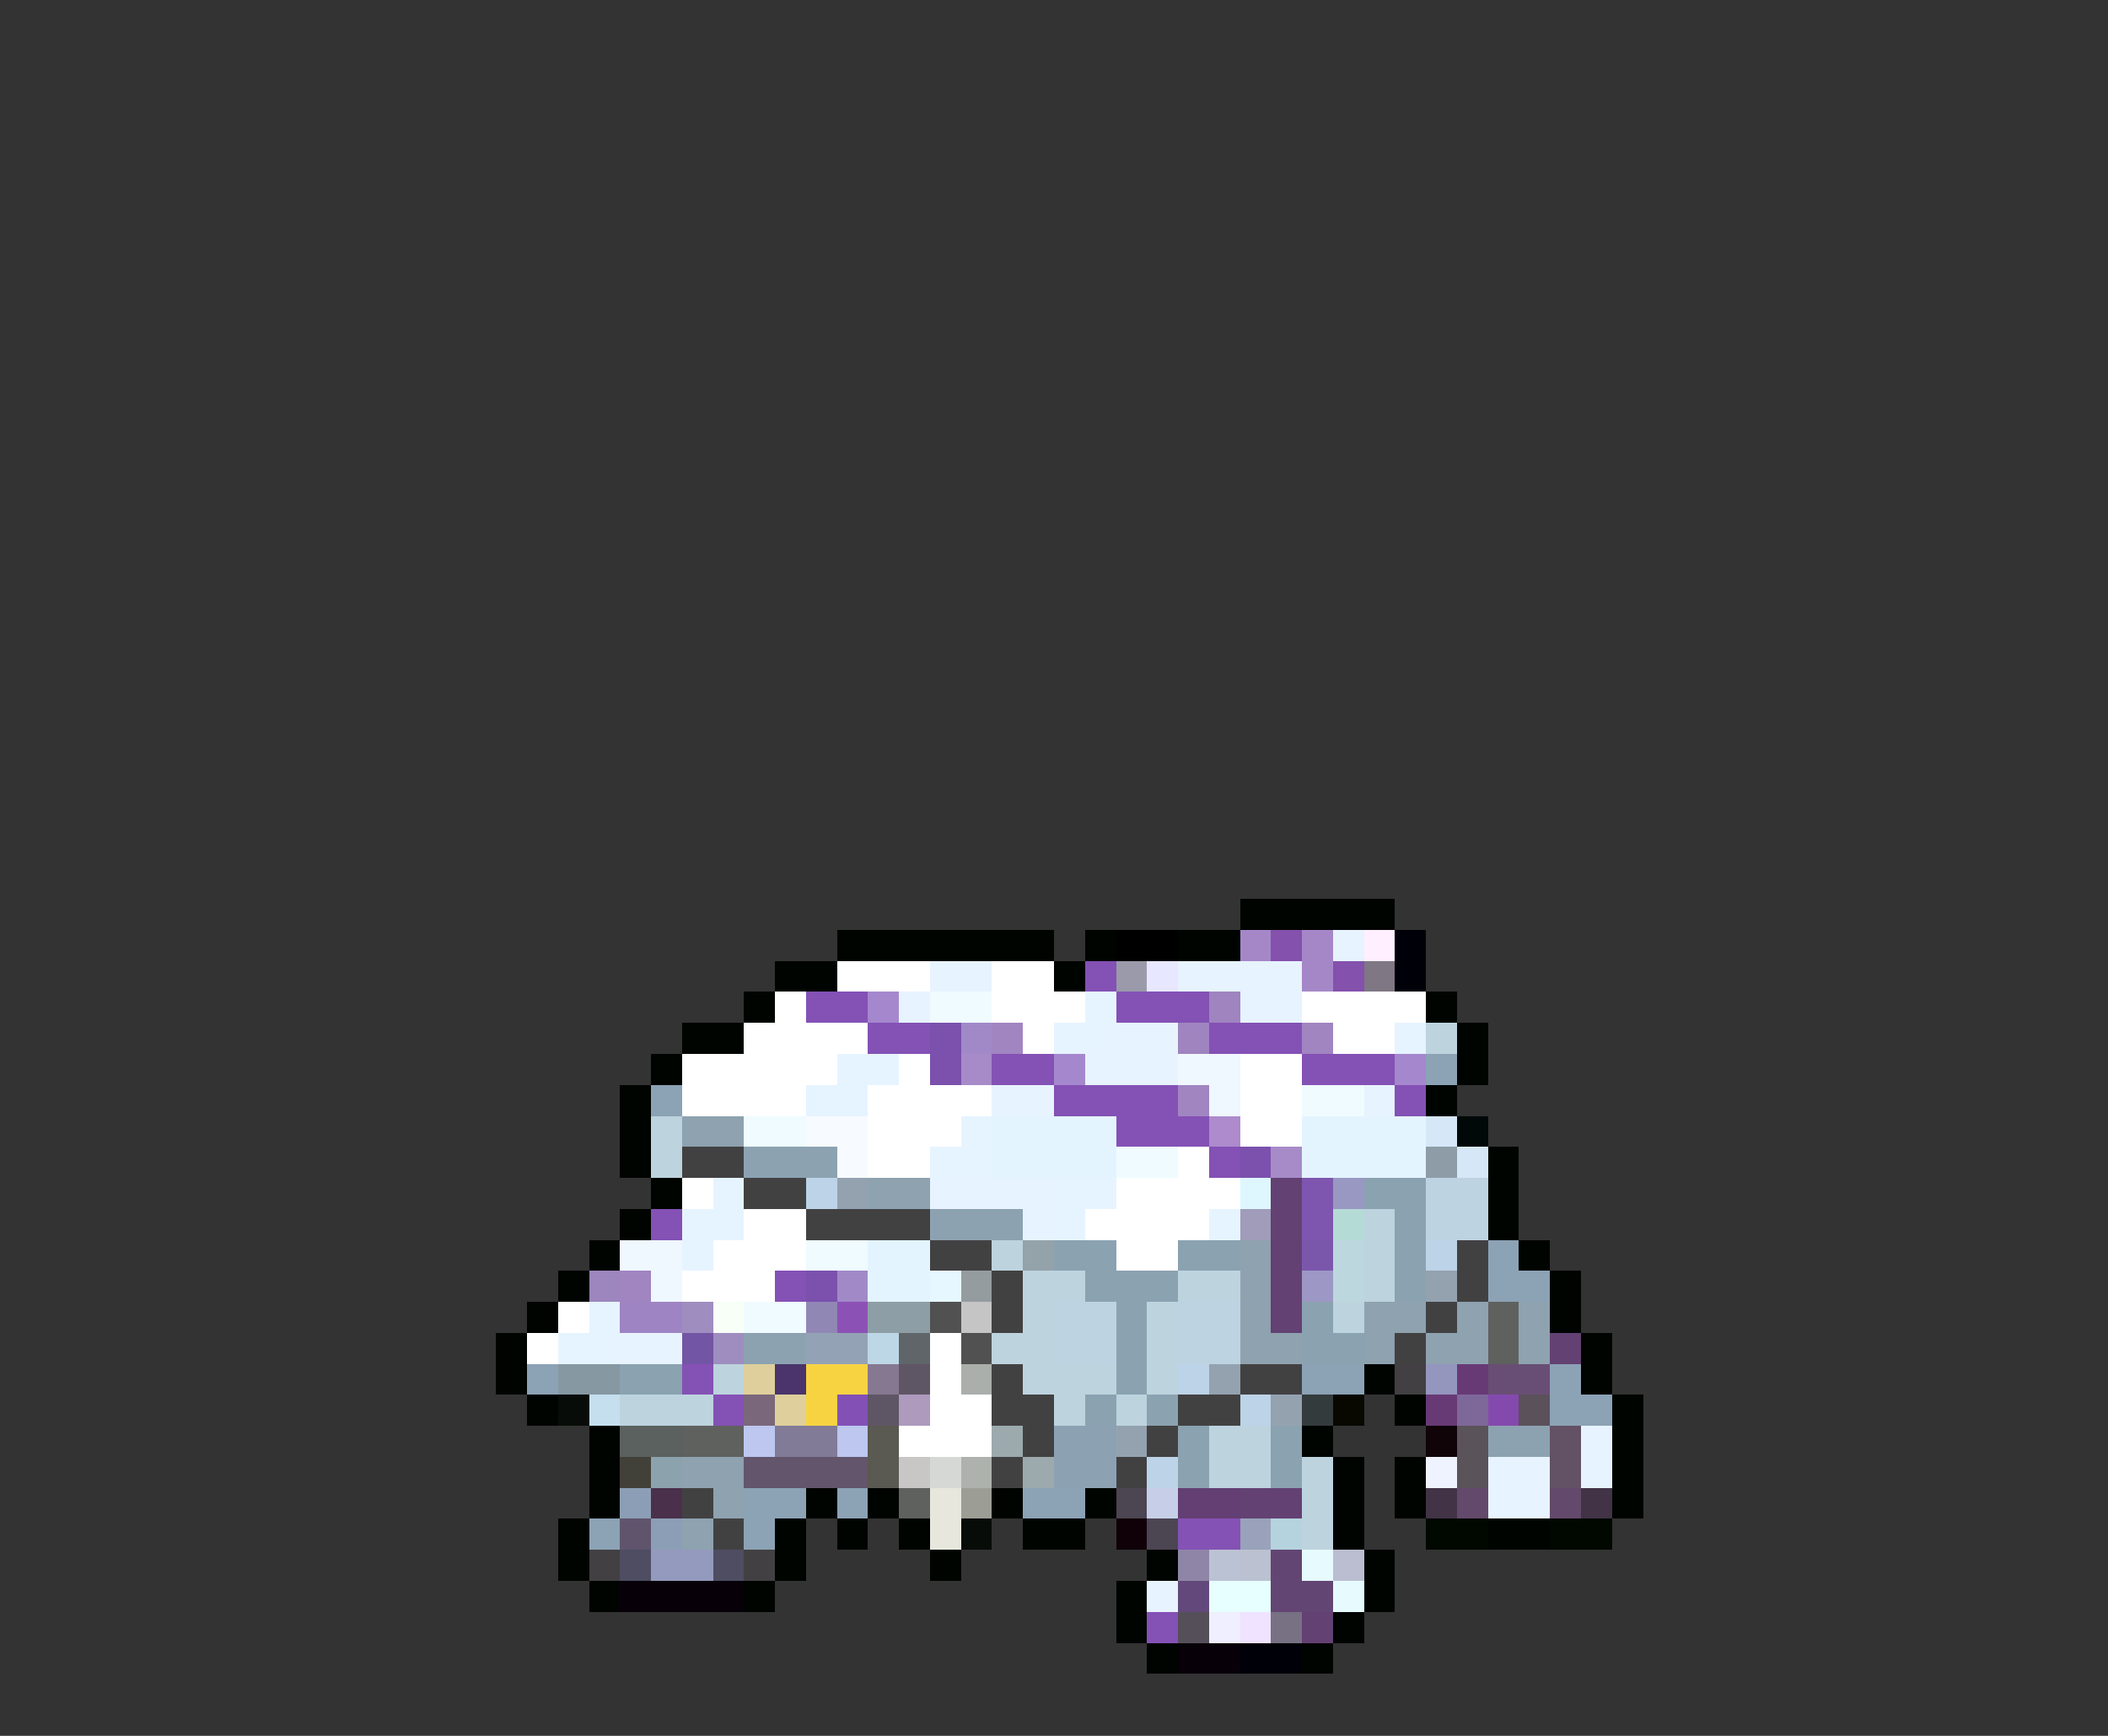 <svg xmlns="http://www.w3.org/2000/svg" viewBox="0 -0.5 68 56" shape-rendering="crispEdges">
<rect x="0" y="-0.5" width="68" height="56" fill="#333333" stroke="none"/>
<path stroke="#000400" d="M40 29h5M27 30h7M35 30h1M38 30h2M25 31h2M34 31h1M24 32h1M46 32h1M22 33h2M47 33h1M21 34h1M47 34h1M20 35h1M46 35h1M20 36h1M20 37h1M48 37h1M21 38h1M48 38h1M20 39h1M48 39h1M19 40h1M49 40h1M18 41h1M50 41h1M17 42h1M50 42h1M16 43h1M51 43h1M16 44h1M44 44h1M51 44h1M17 45h1M45 45h1M52 45h1M19 46h1M42 46h1M52 46h1M19 47h1M43 47h1M45 47h1M52 47h1M19 48h1M26 48h1M28 48h1M32 48h1M35 48h1M43 48h1M45 48h1M52 48h1M18 49h1M25 49h1M27 49h1M29 49h1M33 49h2M43 49h1M48 49h2M18 50h1M25 50h1M30 50h1M37 50h1M44 50h1M19 51h1M24 51h1M36 51h1M44 51h1M36 52h1M43 52h1M37 53h1M42 53h1" />
<path stroke="#000000" d="M36 30h2" />
<path stroke="#a587c8" d="M40 30h1M42 30h1M42 31h1" />
<path stroke="#8451ad" d="M41 30h1M43 31h1" />
<path stroke="#e7f3ff" d="M43 30h1M30 31h2M38 31h4M29 32h1M40 32h2M36 33h2M35 34h3M32 35h2M44 35h1M30 38h4M33 39h1M20 43h2M51 46h1M48 47h2M51 47h1M48 48h2M37 51h1" />
<path stroke="#ffefff" d="M44 30h1" />
<path stroke="#000008" d="M45 30h1M45 31h1M40 53h2" />
<path stroke="#ffffff" d="M27 31h3M32 31h2M25 32h1M32 32h3M42 32h4M24 33h4M33 33h1M43 33h2M22 34h5M29 34h1M40 34h2M22 35h4M28 35h4M40 35h2M28 36h3M40 36h2M28 37h2M38 37h1M22 38h1M36 38h4M24 39h2M35 39h4M23 40h3M36 40h2M22 41h3M18 42h1M17 43h1M30 43h1M30 44h1M30 45h2M29 46h3" />
<path stroke="#8451b5" d="M35 31h1M26 32h2M36 32h3M28 33h2M39 33h3M32 34h2M42 34h3M34 35h4M45 35h1M36 36h3M39 37h1M21 39h1M25 41h1M22 44h1M23 45h1M37 52h1" />
<path stroke="#9a9aaa" d="M36 31h1" />
<path stroke="#e7e7ff" d="M37 31h1" />
<path stroke="#7f7783" d="M44 31h1" />
<path stroke="#a587cd" d="M28 32h1M34 34h1M45 34h1" />
<path stroke="#effbff" d="M30 32h2M42 35h2M24 36h2M36 37h2M26 40h2M24 42h2" />
<path stroke="#e6f4ff" d="M35 32h1M34 33h2M45 33h1M27 34h2M26 35h2M31 36h1M30 37h2M23 38h1M34 38h2M22 39h2M34 39h1M39 39h1M22 40h1M19 42h1M18 43h2" />
<path stroke="#9f84c0" d="M39 32h1M38 33h1" />
<path stroke="#7b51ad" d="M30 33h1M30 34h1M40 37h1M26 41h1" />
<path stroke="#a189c8" d="M31 33h1M27 41h1" />
<path stroke="#a085c1" d="M32 33h1M42 33h1M38 35h1M20 41h1" />
<path stroke="#bdd3de" d="M46 33h1M21 36h1M21 37h1M44 39h1M32 40h1M44 40h1M33 41h2M38 41h2M44 41h1M33 42h1M37 42h1M43 42h1M32 43h2M37 43h1M23 44h1M33 44h3M37 44h1M20 45h3M34 45h1M36 45h1M39 46h2M39 47h2M42 47h1M42 48h1M42 49h1" />
<path stroke="#a78bc8" d="M31 34h1M41 37h1" />
<path stroke="#eff7ff" d="M38 34h2M39 35h1M20 40h2M21 41h1" />
<path stroke="#8ca2b5" d="M46 34h1M21 35h1M48 40h1M48 41h2M17 44h1M42 44h2M50 44h1M50 45h2M24 48h2M27 48h1M33 48h2M19 49h1M24 49h1" />
<path stroke="#8ea2b0" d="M22 36h2M28 38h2M44 42h2M47 42h1M44 43h1M46 43h2M23 48h1M22 49h1" />
<path stroke="#f7fbff" d="M26 36h2M27 37h1" />
<path stroke="#e4f4ff" d="M32 36h4M42 36h4M32 37h4M42 37h4M28 40h2M28 41h2" />
<path stroke="#ad8bcd" d="M39 36h1" />
<path stroke="#d6e7f7" d="M46 36h1M47 37h1" />
<path stroke="#000808" d="M47 36h1" />
<path stroke="#424142" d="M22 37h2M24 38h2M26 39h4M30 40h2M47 40h1M32 41h1M47 41h1M32 42h1M46 42h1M45 43h1M32 44h1M40 44h2M32 45h2M38 45h2M33 46h1M37 46h1M32 47h1M36 47h1M22 48h1M23 49h1" />
<path stroke="#8ca2b1" d="M24 37h3M30 39h3M24 43h2M48 46h2" />
<path stroke="#8e9ca7" d="M46 37h1" />
<path stroke="#bdd3e7" d="M26 38h1M46 40h1M38 44h1M40 45h1M37 47h1" />
<path stroke="#94a2b0" d="M27 38h1M46 41h1M39 44h1M41 45h1M36 46h1" />
<path stroke="#def7ff" d="M40 38h1" />
<path stroke="#634173" d="M41 38h1M41 39h1M41 40h1M41 41h1M41 42h1M50 43h1M40 48h2M42 52h1" />
<path stroke="#7e56af" d="M42 38h1M42 39h1" />
<path stroke="#9998c2" d="M43 38h1" />
<path stroke="#8ba2b1" d="M44 38h2M45 39h1M34 40h2M38 40h2M45 40h1M35 41h3M45 41h1M36 42h1M42 42h1M36 43h1M42 43h2M20 44h2M36 44h1M35 45h1M37 45h1M38 46h1M41 46h1M38 47h1M41 47h1" />
<path stroke="#bdd3e1" d="M46 38h2M46 39h2M34 42h2M38 42h2M34 43h2M38 43h2" />
<path stroke="#a09cb9" d="M40 39h1" />
<path stroke="#b5dbd6" d="M43 39h1" />
<path stroke="#94a2aa" d="M33 40h1" />
<path stroke="#8fa2af" d="M40 40h1M40 41h1M40 42h1M40 43h2" />
<path stroke="#7b57ac" d="M42 40h1" />
<path stroke="#bdd7de" d="M43 40h1M43 41h1" />
<path stroke="#9c86bd" d="M19 41h1" />
<path stroke="#e7f7ff" d="M30 41h1" />
<path stroke="#949ca0" d="M31 41h1" />
<path stroke="#9c97c5" d="M42 41h1" />
<path stroke="#9f84c3" d="M20 42h2" />
<path stroke="#9f8dc0" d="M22 42h1M23 43h1" />
<path stroke="#f7fff7" d="M23 42h1" />
<path stroke="#9187b5" d="M26 42h1" />
<path stroke="#8c51b5" d="M27 42h1" />
<path stroke="#8e9ea7" d="M28 42h2" />
<path stroke="#525152" d="M30 42h1M31 43h1" />
<path stroke="#c5c5c5" d="M31 42h1" />
<path stroke="#5f615f" d="M48 42h1M48 43h1M22 46h2" />
<path stroke="#8ea2af" d="M49 42h1M49 43h1M22 47h2" />
<path stroke="#7355a5" d="M22 43h1" />
<path stroke="#94a2b5" d="M26 43h2" />
<path stroke="#bdd7e7" d="M28 43h1" />
<path stroke="#5f6568" d="M29 43h1" />
<path stroke="#8698a2" d="M18 44h2" />
<path stroke="#decf9c" d="M24 44h1M25 45h1" />
<path stroke="#4a346b" d="M25 44h1" />
<path stroke="#f7d342" d="M26 44h2M26 45h1" />
<path stroke="#867891" d="M28 44h1" />
<path stroke="#5f5665" d="M29 44h1M28 45h1" />
<path stroke="#aaafac" d="M31 44h1" />
<path stroke="#424042" d="M45 44h1M19 50h1M24 50h1" />
<path stroke="#9496bd" d="M46 44h1" />
<path stroke="#683a75" d="M47 44h1M46 45h1" />
<path stroke="#684e75" d="M48 44h2" />
<path stroke="#080c08" d="M18 45h1M31 49h1" />
<path stroke="#c6dfef" d="M19 45h1" />
<path stroke="#7b677b" d="M24 45h1" />
<path stroke="#8351b5" d="M27 45h1" />
<path stroke="#ad9abd" d="M29 45h1" />
<path stroke="#343b3c" d="M42 45h1" />
<path stroke="#080800" d="M43 45h1" />
<path stroke="#7e6899" d="M47 45h1" />
<path stroke="#8449ad" d="M48 45h1" />
<path stroke="#5a515a" d="M49 45h1" />
<path stroke="#5a615f" d="M20 46h2" />
<path stroke="#bdc7ef" d="M24 46h1M27 46h1" />
<path stroke="#817b97" d="M25 46h2" />
<path stroke="#5a5952" d="M28 46h1M28 47h1" />
<path stroke="#9caaad" d="M32 46h1M33 47h1" />
<path stroke="#8ca2b2" d="M34 46h2M34 47h2" />
<path stroke="#100408" d="M46 46h1" />
<path stroke="#5a535a" d="M47 46h1M47 47h1" />
<path stroke="#635165" d="M50 46h1M50 47h1" />
<path stroke="#424139" d="M20 47h1" />
<path stroke="#8ca2ad" d="M21 47h1" />
<path stroke="#63556b" d="M24 47h4" />
<path stroke="#c8c7c5" d="M29 47h1" />
<path stroke="#d6d8d6" d="M30 47h1" />
<path stroke="#adb2ad" d="M31 47h1" />
<path stroke="#eff3ff" d="M46 47h1" />
<path stroke="#8c9eb5" d="M20 48h1M21 49h1" />
<path stroke="#4a304a" d="M21 48h1" />
<path stroke="#5e615e" d="M29 48h1" />
<path stroke="#e7e7de" d="M30 48h1M30 49h1" />
<path stroke="#9c9e96" d="M31 48h1" />
<path stroke="#4c4552" d="M36 48h1M37 49h1" />
<path stroke="#c6cfe7" d="M37 48h1" />
<path stroke="#633f73" d="M38 48h2" />
<path stroke="#423347" d="M46 48h1M51 48h1" />
<path stroke="#63496b" d="M47 48h1M50 48h1" />
<path stroke="#60546d" d="M20 49h1" />
<path stroke="#100008" d="M36 49h1" />
<path stroke="#8452b5" d="M38 49h2" />
<path stroke="#99a2ba" d="M40 49h1" />
<path stroke="#b5d3de" d="M41 49h1" />
<path stroke="#000800" d="M46 49h2M50 49h2" />
<path stroke="#4e4d62" d="M20 50h1M23 50h1" />
<path stroke="#949abd" d="M21 50h2" />
<path stroke="#8f85a7" d="M38 50h1" />
<path stroke="#bbc2d3" d="M39 50h1" />
<path stroke="#bbc1d0" d="M40 50h1" />
<path stroke="#634573" d="M41 50h1M41 51h2" />
<path stroke="#e7fbff" d="M42 50h1M43 51h1" />
<path stroke="#bbbed0" d="M43 50h1" />
<path stroke="#080008" d="M20 51h4M38 53h2" />
<path stroke="#63497b" d="M38 51h1" />
<path stroke="#e7ffff" d="M39 51h2" />
<path stroke="#554f5a" d="M38 52h1" />
<path stroke="#efefff" d="M39 52h1" />
<path stroke="#efe3ff" d="M40 52h1" />
<path stroke="#777183" d="M41 52h1" />
</svg>